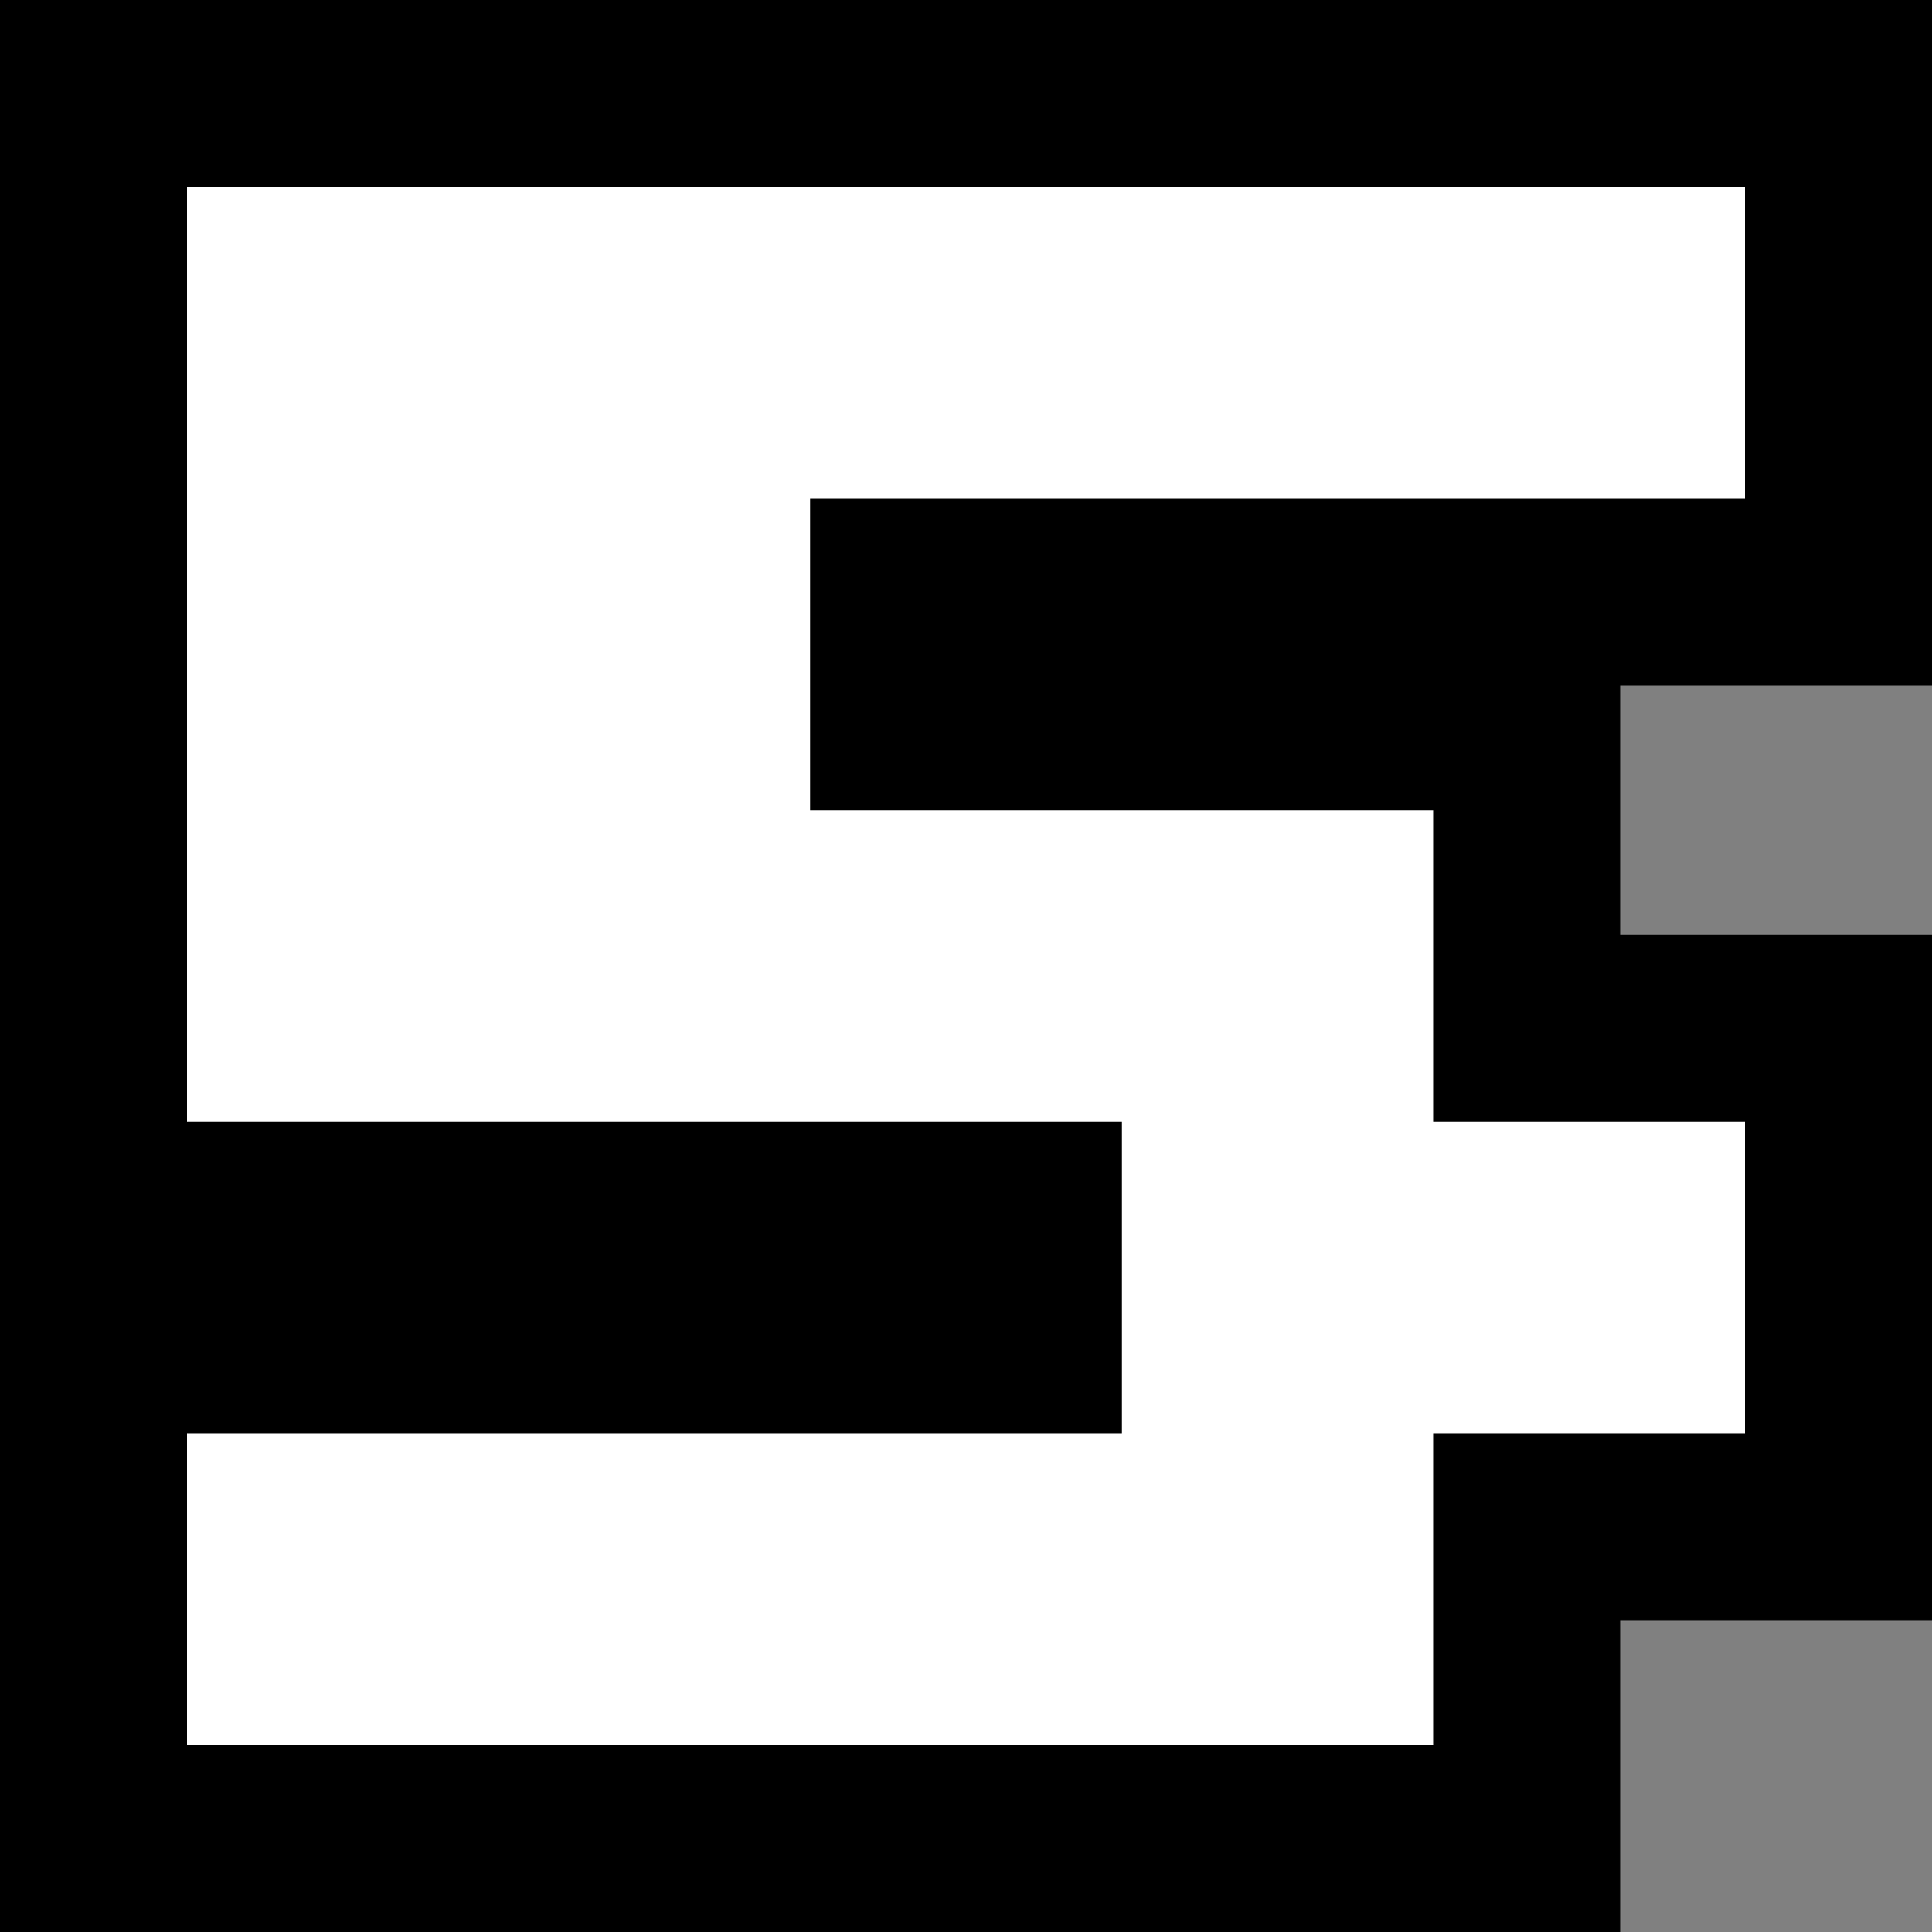 <svg viewBox="0 0 31 31" fill="none" xmlns="http://www.w3.org/2000/svg">
<rect x="0" y="0" width="31" height="31" fill="#808080" stroke="none"/>
<path d="M1.5 28V29.5H3H23H24.5V28V24.5H28H29.5V23V18V16.5H28H24.5V13V11.5H23H14.5V9.5H28H29.5V8V3V1.5H28H3H1.5V3V18V19.5H3H16.5V21.5H3H1.5V23V28Z" fill="white" stroke="currentColor" stroke-width="3"/>
</svg>
